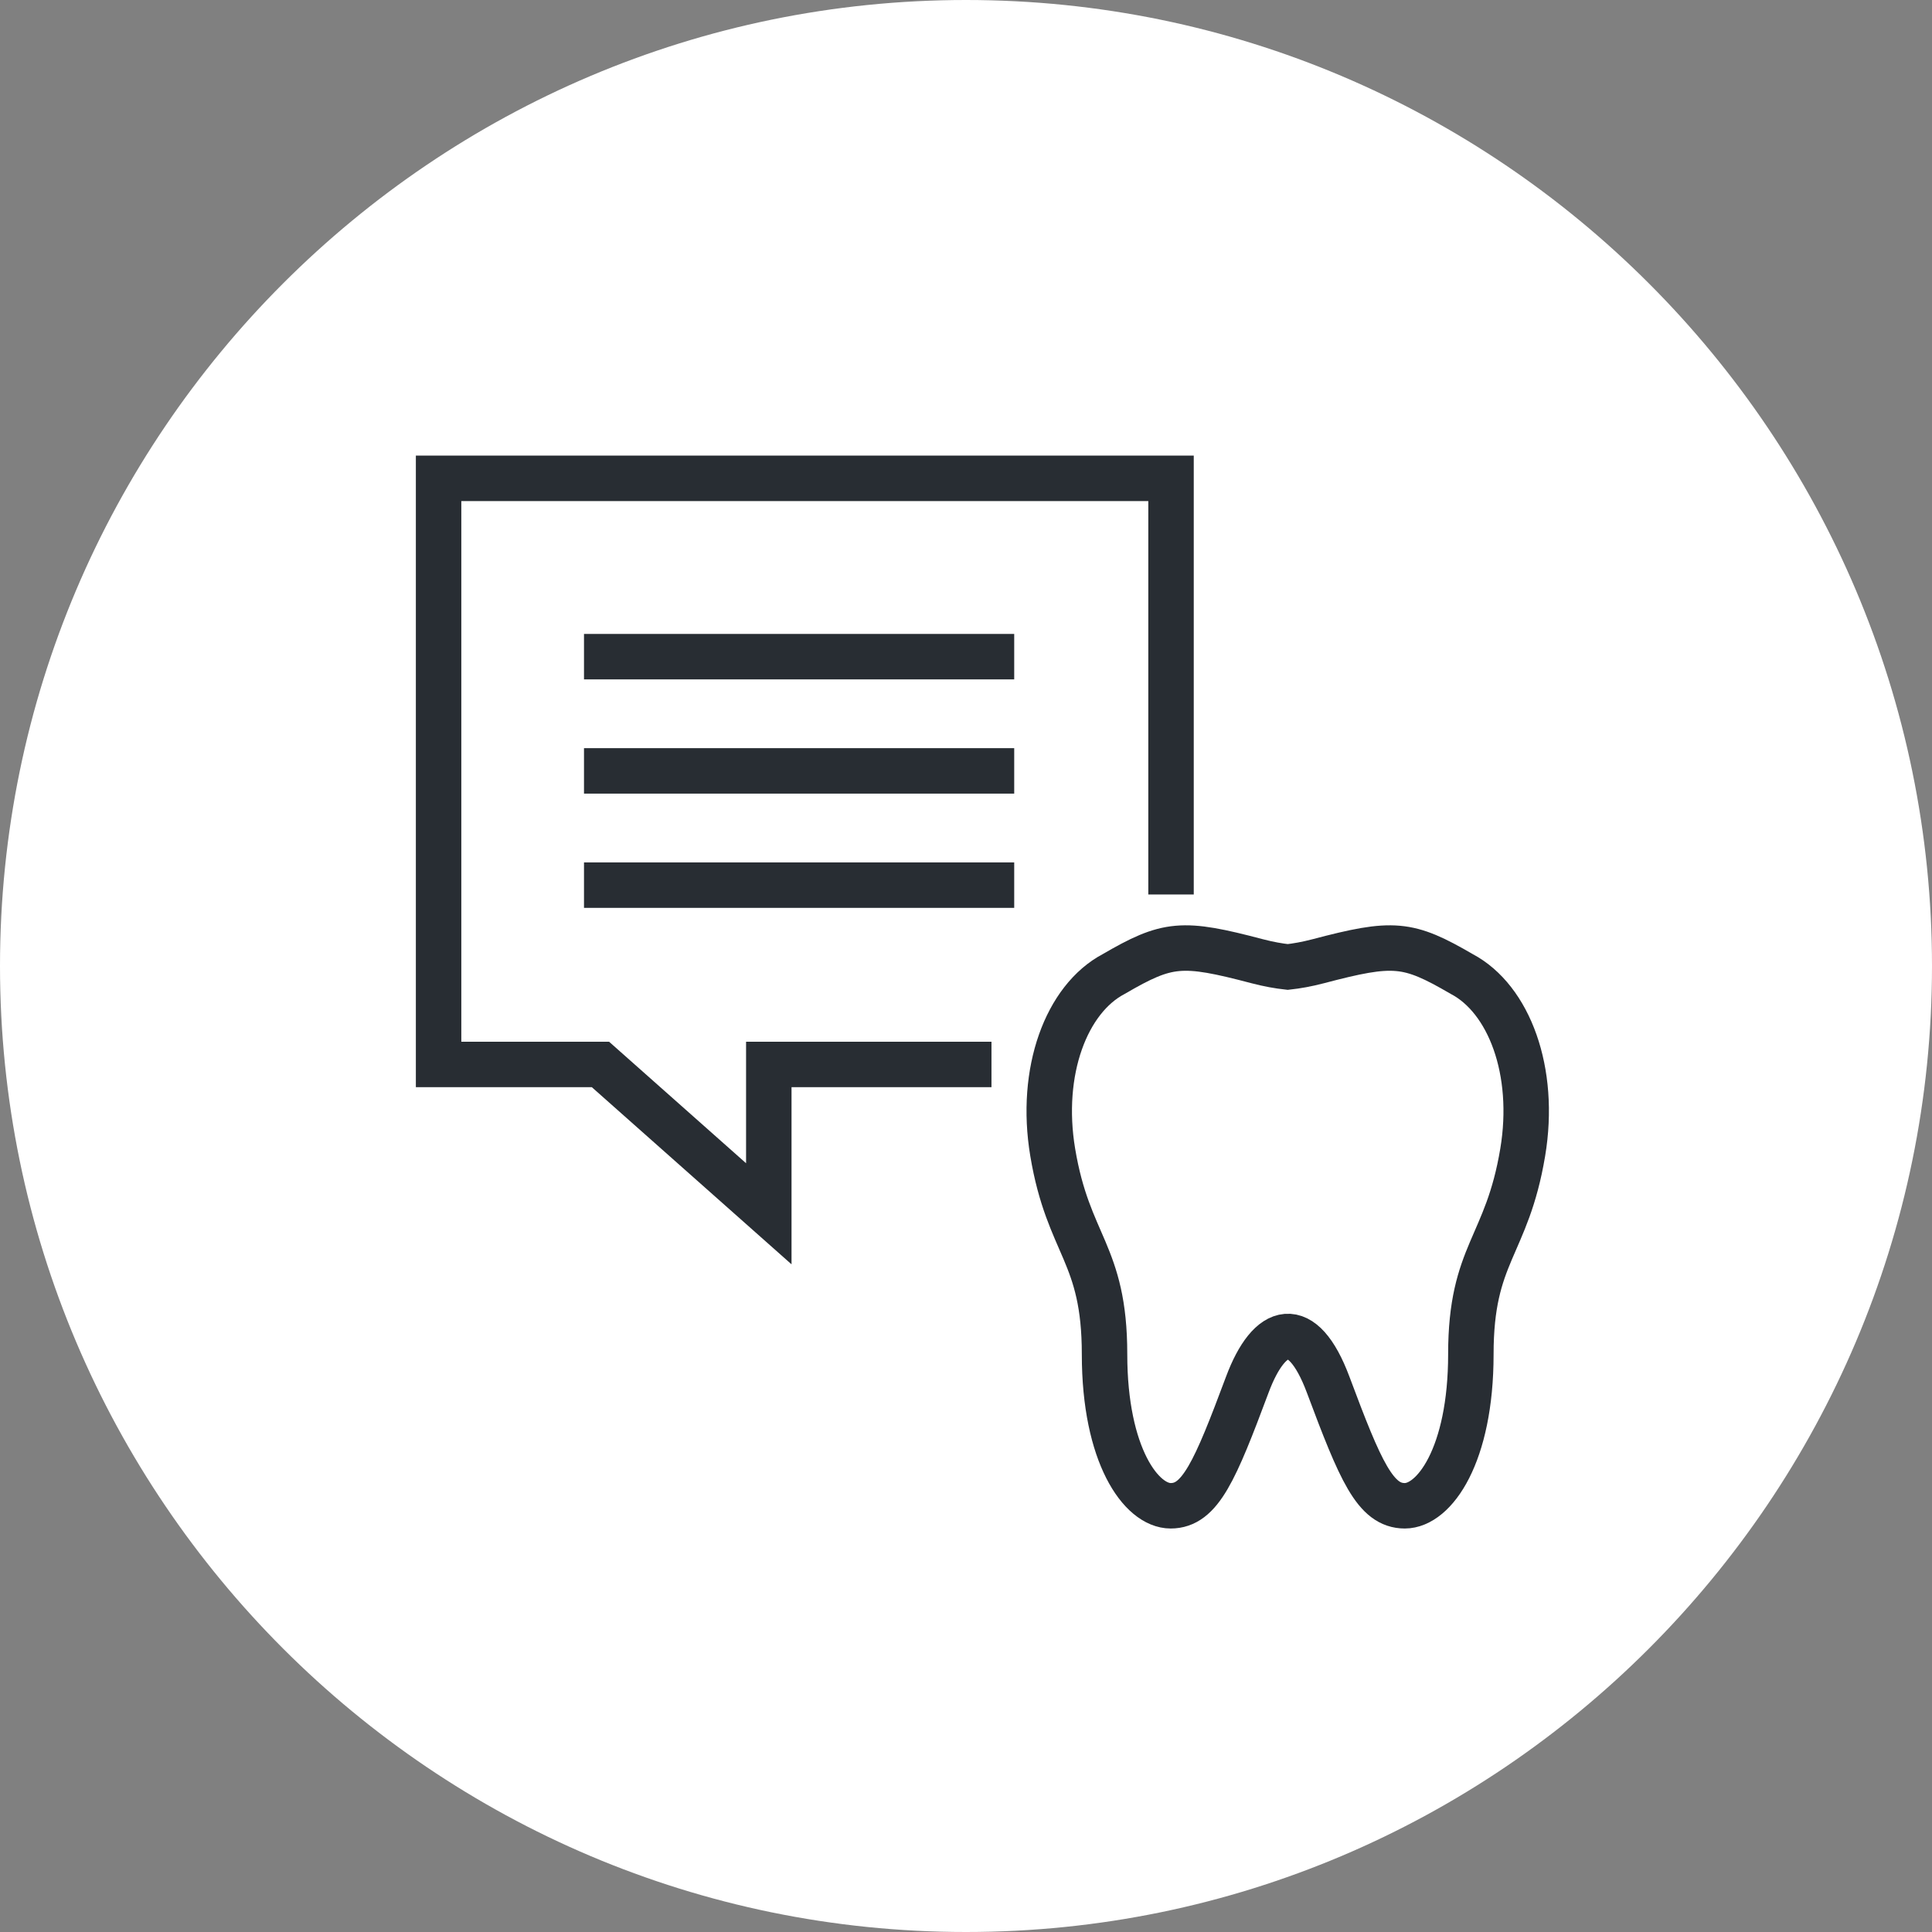 <?xml version="1.0" encoding="utf-8"?>
<!-- Generator: Adobe Illustrator 16.0.0, SVG Export Plug-In . SVG Version: 6.00 Build 0)  -->
<!DOCTYPE svg PUBLIC "-//W3C//DTD SVG 1.1//EN" "http://www.w3.org/Graphics/SVG/1.1/DTD/svg11.dtd">
<svg version="1.1" xmlns="http://www.w3.org/2000/svg" xmlns:xlink="http://www.w3.org/1999/xlink" x="0px" y="0px" width="170px"
	 height="170px" viewBox="0 0 170 170" enable-background="new 0 0 170 170" xml:space="preserve">
<rect x="0" y="0" width="170" height="170" fill="#808080" stroke="none"/>
<g id="Background">
</g>
<g id="Circle">
	<path fill="#FFFFFF" d="M85,170c-46.869,0-85-38.131-85-85S38.131,0,85,0s85,38.131,85,85S131.869,170,85,170z"/>
</g>
<g id="TEXT">
</g>
<g id="Icons">
	<g>
		<polyline fill="none" stroke="#282D33" stroke-width="4" points="87.242,93.662 67.648,93.662 67.648,106.803 52.834,93.662 
			38.592,93.662 38.592,42.089 103.041,42.089 103.041,78.707 		"/>
		<line fill="none" stroke="#282D33" stroke-width="4" x1="89.242" y1="57.781" x2="51.387" y2="57.781"/>
		<line fill="none" stroke="#282D33" stroke-width="4" x1="89.242" y1="67.832" x2="51.387" y2="67.832"/>
		<line fill="none" stroke="#282D33" stroke-width="4" x1="89.242" y1="77.885" x2="51.387" y2="77.885"/>
		<path fill="none" stroke="#282D33" stroke-width="4" d="M128.621,85.705c-4.748-2.761-5.996-2.873-12.641-1.121
			c-1.002,0.261-1.873,0.414-2.67,0.502c-0.797-0.088-1.672-0.241-2.674-0.502c-6.643-1.752-7.887-1.64-12.637,1.121
			c-4.164,2.195-6.559,8.549-5.369,15.688c1.377,8.256,4.561,8.83,4.561,17.771c0,8.891,3.225,13.332,5.82,13.332
			s3.898-3.047,6.744-10.663c1.951-5.224,4.846-6.053,7.109,0c2.848,7.616,4.148,10.663,6.746,10.663
			c2.594,0,5.814-4.441,5.814-13.332c0-8.918,3.172-9.429,4.563-17.771C135.18,94.254,132.785,87.9,128.621,85.705z"/>
	</g>
</g>
</svg>
